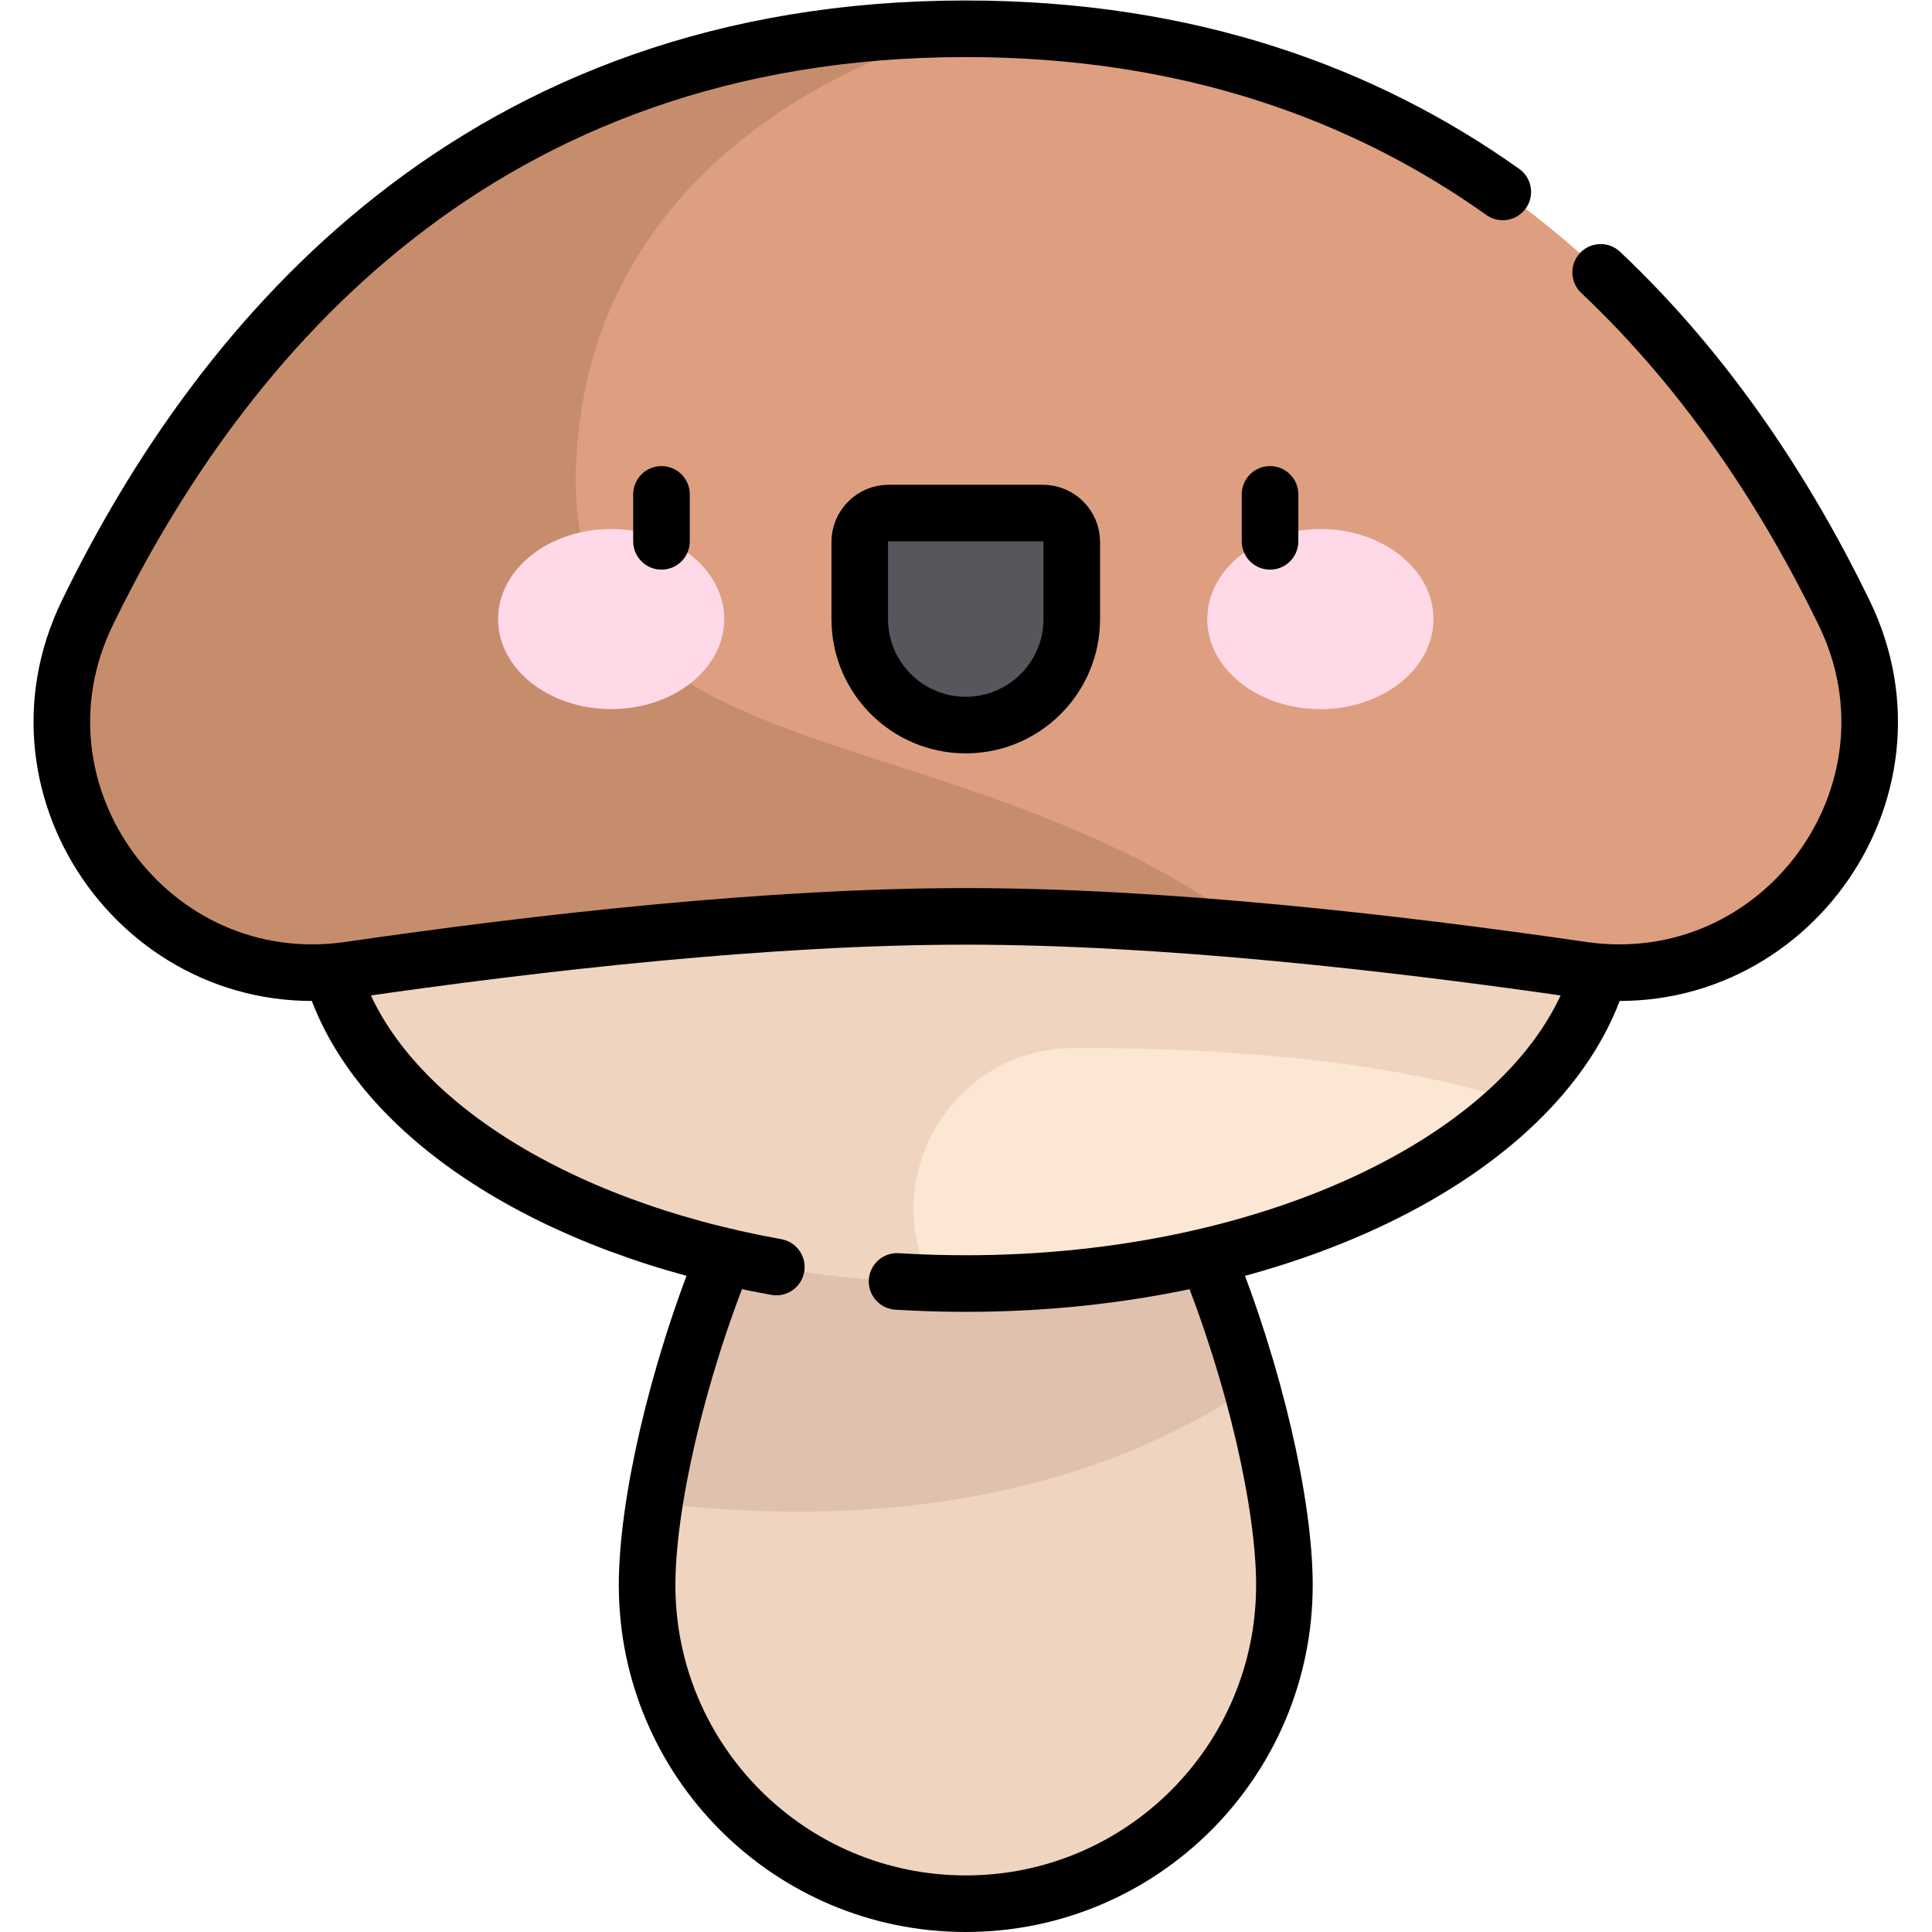 <?xml version="1.0" encoding="UTF-8" standalone="no"?>
<!-- Created with Inkscape (http://www.inkscape.org/) -->

<svg
   version="1.1"
   id="svg8577"
   xml:space="preserve"
   width="682.667"
   height="682.667"
   viewBox="0 0 682.667 682.667"
   xmlns="http://www.w3.org/2000/svg"
   xmlns:svg="http://www.w3.org/2000/svg"><defs
     id="defs8581"><clipPath
       clipPathUnits="userSpaceOnUse"
       id="clipPath8591"><path
         d="M 0,512 H 512 V 0 H 0 Z"
         id="path8589" /></clipPath></defs><g
     id="g8583"
     transform="matrix(1.333,0,0,-1.333,0,682.667)"><g
       id="g8585"><g
         id="g8587"
         clip-path="url(#clipPath8591)"><g
           id="g8593"
           transform="translate(340.468,91.968)"><path
             d="m 0,0 c 0,-46.65 -37.817,-84.468 -84.468,-84.468 -46.65,0 -84.468,37.818 -84.468,84.468 0,46.649 37.818,159.06 84.468,159.06 C -37.817,159.06 0,46.649 0,0"
             style="fill:#efd4bf;fill-opacity:1;fill-rule:nonzero;stroke:none"
             id="path8595" /></g><g
           id="g8597"
           transform="translate(256,251.027)"><path
             d="M 0,0 C -40.415,0 -74.198,-84.358 -82.508,-137.245 -2.095,-146.932 48.57,-124.898 75.69,-106.433 61.87,-56.82 33.168,0 0,0"
             style="fill:#e0c1ad;fill-opacity:1;fill-rule:nonzero;stroke:none"
             id="path8599" /></g><g
           id="g8601"
           transform="translate(426.379,271.052)"><path
             d="m 0,0 c 0,-54.766 -76.281,-99.162 -170.379,-99.162 -94.098,0 -170.379,44.396 -170.379,99.162 0,54.766 76.281,99.162 170.379,99.162 C -76.281,99.162 0,54.766 0,0"
             style="fill:#fce6d4;fill-opacity:1;fill-rule:nonzero;stroke:none"
             id="path8603" /></g><g
           id="g8605"
           transform="translate(256,370.214)"><path
             d="m 0,0 c -94.098,0 -170.379,-44.396 -170.379,-99.162 0,-53.033 71.53,-96.341 161.502,-99.029 -14.842,27.496 5.1,62.222 37.569,62.298 62.875,0.147 99.175,-8.117 117.456,-14.268 15.385,14.901 24.231,32.349 24.231,50.999 C 170.379,-44.396 94.098,0 0,0"
             style="fill:#efd4bf;fill-opacity:1;fill-rule:nonzero;stroke:none"
             id="path8607" /></g><g
           id="g8609"
           transform="translate(23.164,349.695)"><path
             d="m 0,0 c -23.291,-47.901 16.794,-102.345 69.502,-94.673 50.696,7.379 111.548,14.196 163.334,14.196 51.786,0 112.638,-6.817 163.334,-14.196 52.708,-7.672 92.793,46.772 69.502,94.673 C 430.119,73.12 361.589,154.805 232.836,154.805 104.083,154.805 35.553,73.12 0,0"
             style="fill:#dd9f80;fill-opacity:1;fill-rule:nonzero;stroke:none"
             id="path8611" /></g><g
           id="g8613"
           transform="translate(256,504.5)"><path
             d="m 0,0 c -128.753,0 -197.283,-81.685 -232.836,-154.805 -23.291,-47.901 16.794,-102.344 69.502,-94.673 50.696,7.379 111.547,14.198 163.334,14.198 24.134,0 50.237,-1.483 76.363,-3.811 -79.967,59.787 -183.5,39.187 -179.642,124.105 C -99.049,-21.829 0,0 0,0"
             style="fill:#c68d6d;fill-opacity:1;fill-rule:nonzero;stroke:none"
             id="path8615" /></g><g
           id="g8617"
           transform="translate(256,319.928)"><path
             d="m 0,0 v 0 c -15.521,0 -28.101,12.58 -28.101,28.1 v 20.429 c 0,4.238 3.435,7.671 7.671,7.671 h 40.86 c 4.237,0 7.671,-3.433 7.671,-7.671 V 28.1 C 28.1,12.58 15.52,0 0,0"
             style="fill:#57565c;fill-opacity:1;fill-rule:nonzero;stroke:none"
             id="path8619" /></g><g
           id="g8621"
           transform="translate(162.004,371.896)"><path
             d="m 0,0 c 16.554,0 29.974,-10.687 29.974,-23.868 0,-13.183 -13.42,-23.869 -29.974,-23.869 -16.553,0 -29.973,10.686 -29.973,23.869 C -29.973,-10.687 -16.553,0 0,0"
             style="fill:#ffd9e8;fill-opacity:1;fill-rule:nonzero;stroke:none"
             id="path8623" /></g><g
           id="g8625"
           transform="translate(349.996,371.896)"><path
             d="m 0,0 c 16.553,0 29.973,-10.687 29.973,-23.868 0,-13.183 -13.42,-23.869 -29.973,-23.869 -16.554,0 -29.974,10.686 -29.974,23.869 C -29.974,-10.687 -16.554,0 0,0"
             style="fill:#ffd9e8;fill-opacity:1;fill-rule:nonzero;stroke:none"
             id="path8627" /></g><g
           id="g8629"
           transform="translate(336.657,361.131)"><path
             d="m 0,0 c -4.144,0 -7.5,3.357 -7.5,7.5 v 12.45 c 0,4.143 3.356,7.5 7.5,7.5 4.142,0 7.5,-3.357 7.5,-7.5 V 7.5 C 7.5,3.357 4.142,0 0,0"
             style="fill:#000000;fill-opacity:1;fill-rule:nonzero;stroke:none"
             id="path8631" /></g><g
           id="g8633"
           transform="translate(175.343,361.131)"><path
             d="m 0,0 c -4.142,0 -7.5,3.357 -7.5,7.5 v 12.45 c 0,4.143 3.358,7.5 7.5,7.5 4.144,0 7.5,-3.357 7.5,-7.5 V 7.5 C 7.5,3.357 4.144,0 0,0"
             style="fill:#000000;fill-opacity:1;fill-rule:nonzero;stroke:none"
             id="path8635" /></g><g
           id="g8637"
           transform="translate(398.353,461.253)"><path
             d="m 0,0 c -36.429,25.883 -82.99,43.247 -142.353,43.247 -128.752,0 -197.283,-81.685 -232.835,-154.805 -23.291,-47.901 16.793,-102.344 69.501,-94.672 50.697,7.378 111.548,14.196 163.334,14.196 51.787,0 112.638,-6.818 163.334,-14.196 52.708,-7.672 92.793,46.771 69.502,94.672 -14.98,30.809 -35.814,63.138 -64.541,90.237"
             style="fill:none;stroke:#000000;stroke-width:15;stroke-linecap:round;stroke-linejoin:round;stroke-miterlimit:10;stroke-dasharray:none;stroke-opacity:1"
             id="path8639" /></g><g
           id="g8641"
           transform="translate(256,319.928)"><path
             d="m 0,0 v 0 c -15.521,0 -28.101,12.58 -28.101,28.1 v 20.429 c 0,4.238 3.435,7.671 7.671,7.671 h 40.86 c 4.237,0 7.671,-3.433 7.671,-7.671 V 28.1 C 28.1,12.58 15.52,0 0,0 Z"
             style="fill:none;stroke:#000000;stroke-width:15;stroke-linecap:butt;stroke-linejoin:round;stroke-miterlimit:10;stroke-dasharray:none;stroke-opacity:1"
             id="path8643" /></g><g
           id="g8645"
           transform="translate(205.786,176.267)"><path
             d="M 0,0 C -59.493,10.663 -105.09,39.778 -117.068,75.866"
             style="fill:none;stroke:#000000;stroke-width:15;stroke-linecap:round;stroke-linejoin:round;stroke-miterlimit:10;stroke-dasharray:none;stroke-opacity:1"
             id="path8647" /></g><g
           id="g8649"
           transform="translate(423.138,251.704)"><path
             d="m 0,0 c -15.462,-45.504 -84.415,-79.814 -167.138,-79.814 -6.152,0 -12.227,0.189 -18.211,0.559"
             style="fill:none;stroke:#000000;stroke-width:15;stroke-linecap:round;stroke-linejoin:round;stroke-miterlimit:10;stroke-dasharray:none;stroke-opacity:1"
             id="path8651" /></g><g
           id="g8653"
           transform="translate(319.886,179.273)"><path
             d="m 0,0 c 12.823,-31.556 20.582,-66.176 20.582,-87.306 0,-46.65 -37.817,-84.467 -84.468,-84.467 -46.65,0 -84.468,37.817 -84.468,84.467 0,21.073 7.717,55.564 20.479,87.05"
             style="fill:none;stroke:#000000;stroke-width:15;stroke-linecap:butt;stroke-linejoin:round;stroke-miterlimit:10;stroke-dasharray:none;stroke-opacity:1"
             id="path8655" /></g></g></g></g></svg>
